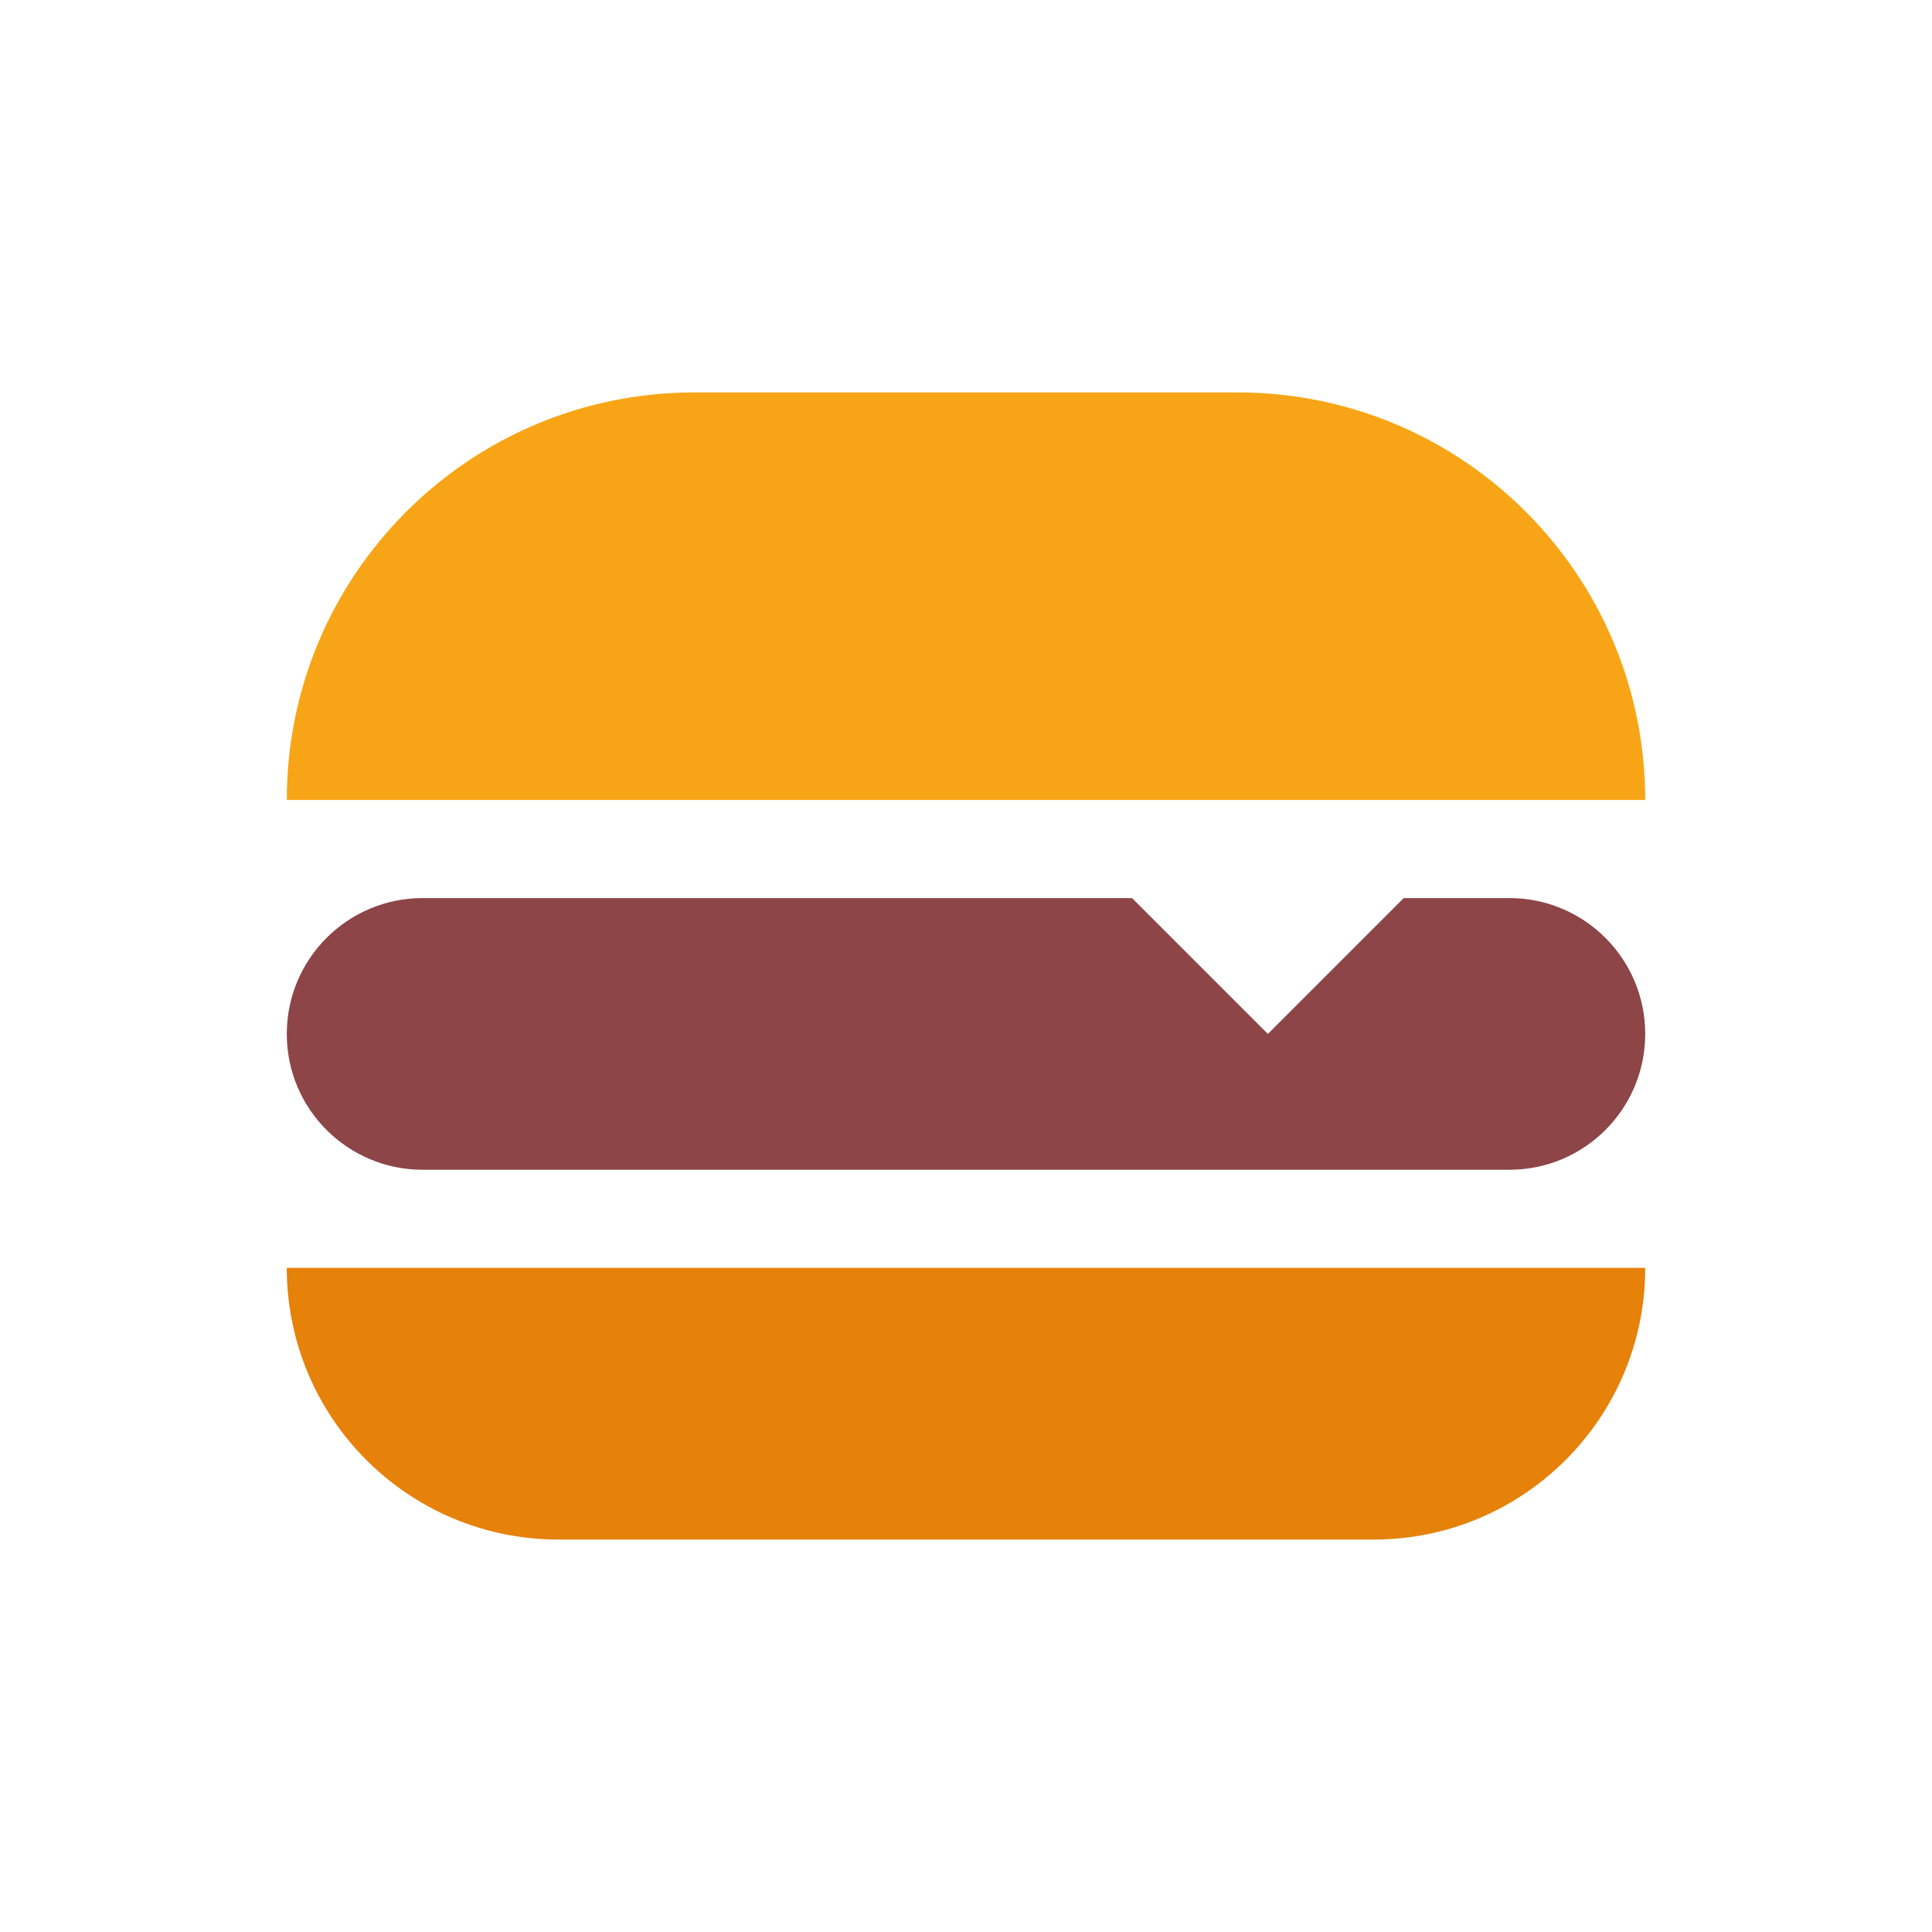 <?xml version="1.0" encoding="UTF-8"?>
<svg width="512px" height="512px" viewBox="0 0 512 512" version="1.1" xmlns="http://www.w3.org/2000/svg" xmlns:xlink="http://www.w3.org/1999/xlink">
    <!-- Generator: Sketch 53.2 (72643) - https://sketchapp.com -->
    <title>Icons / color-street-food</title>
    <desc>Created with Sketch.</desc>
    <g id="Icons-/-color-street-food" stroke="none" stroke-width="1" fill="none" fill-rule="evenodd">
        <path d="M436,336 L436,336 C436,375.765 403.765,408 364,408 L148,408 C108.235,408 76,375.765 76,336 L76,336 L436,336 Z" id="Path" fill="#E68109" fill-rule="nonzero"></path>
        <path d="M112,238 L300,238 L336,274 L372,238 L400,238 C419.882,238 436,254.118 436,274 L436,274 C436,293.882 419.882,310 400,310 L112,310 C92.118,310 76,293.882 76,274 L76,274 C76,254.118 92.118,238 112,238 Z" id="Path" fill="#8D4547" fill-rule="nonzero"></path>
        <path d="M436,212 L436,212 L76,212 L76,212 C76,152.353 124.353,104 184,104 L328,104 C387.647,104 436,152.353 436,212 Z" id="Path" fill="#F7A516" fill-rule="nonzero"></path>
    </g>
</svg>